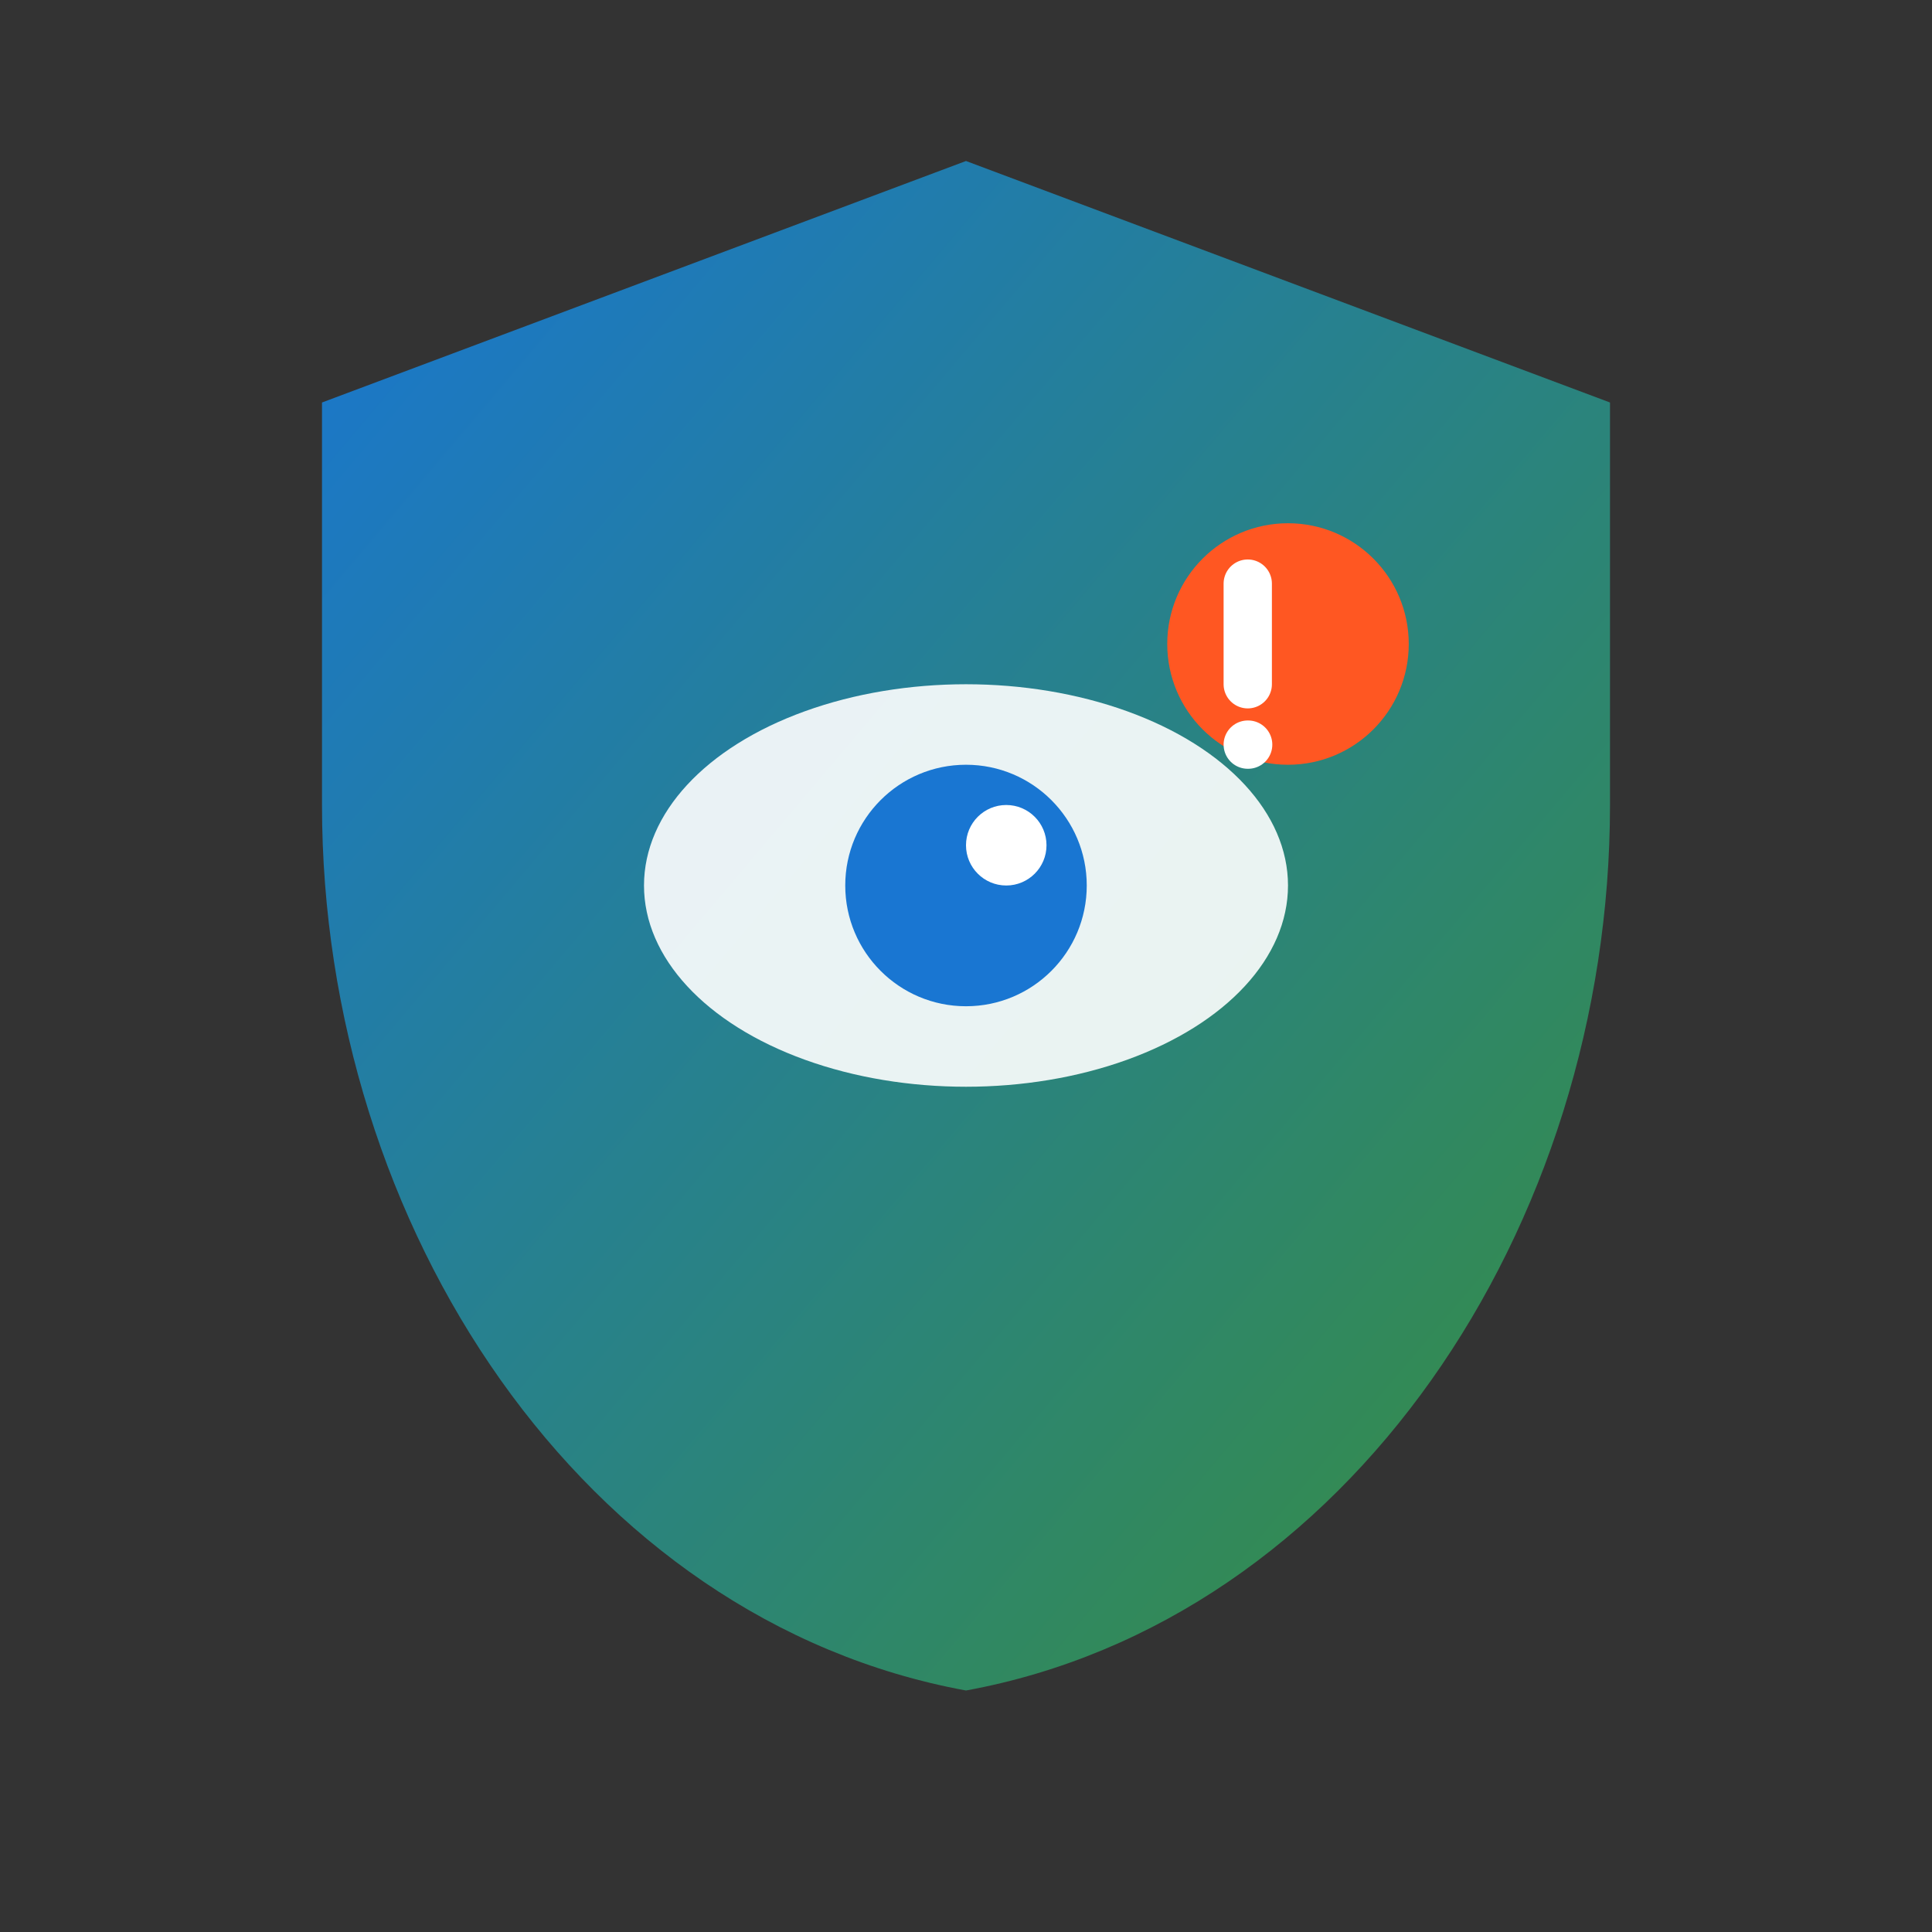 <svg width="48" height="48" viewBox="0 0 48 48" fill="none" xmlns="http://www.w3.org/2000/svg">
  <rect x="0" y="0" width="48" height="48" fill="#333333" stroke="none"/>
  <defs>
    <linearGradient id="logoGradient" x1="0%" y1="0%" x2="100%" y2="100%">
      <stop offset="0%" style="stop-color:#1976D2;stop-opacity:1" />
      <stop offset="100%" style="stop-color:#388E3C;stop-opacity:1" />
    </linearGradient>
  </defs>
  
  <!-- Shield background -->
  <path d="M24 4L8 10V20C8 30.5 14.5 40.26 24 42C33.5 40.26 40 30.5 40 20V10L24 4Z" fill="url(#logoGradient)"/>
  
  <!-- Eye icon -->
  <ellipse cx="24" cy="22" rx="8" ry="5" fill="white" opacity="0.9"/>
  <circle cx="24" cy="22" r="3" fill="#1976D2"/>
  <circle cx="25" cy="21" r="1" fill="white"/>
  
  <!-- Warning indicator -->
  <circle cx="32" cy="16" r="3" fill="#FF5722"/>
  <path d="M31 14.5L31 17M31 18.5L31.01 18.5" stroke="white" stroke-width="1.2" stroke-linecap="round"/>
</svg>